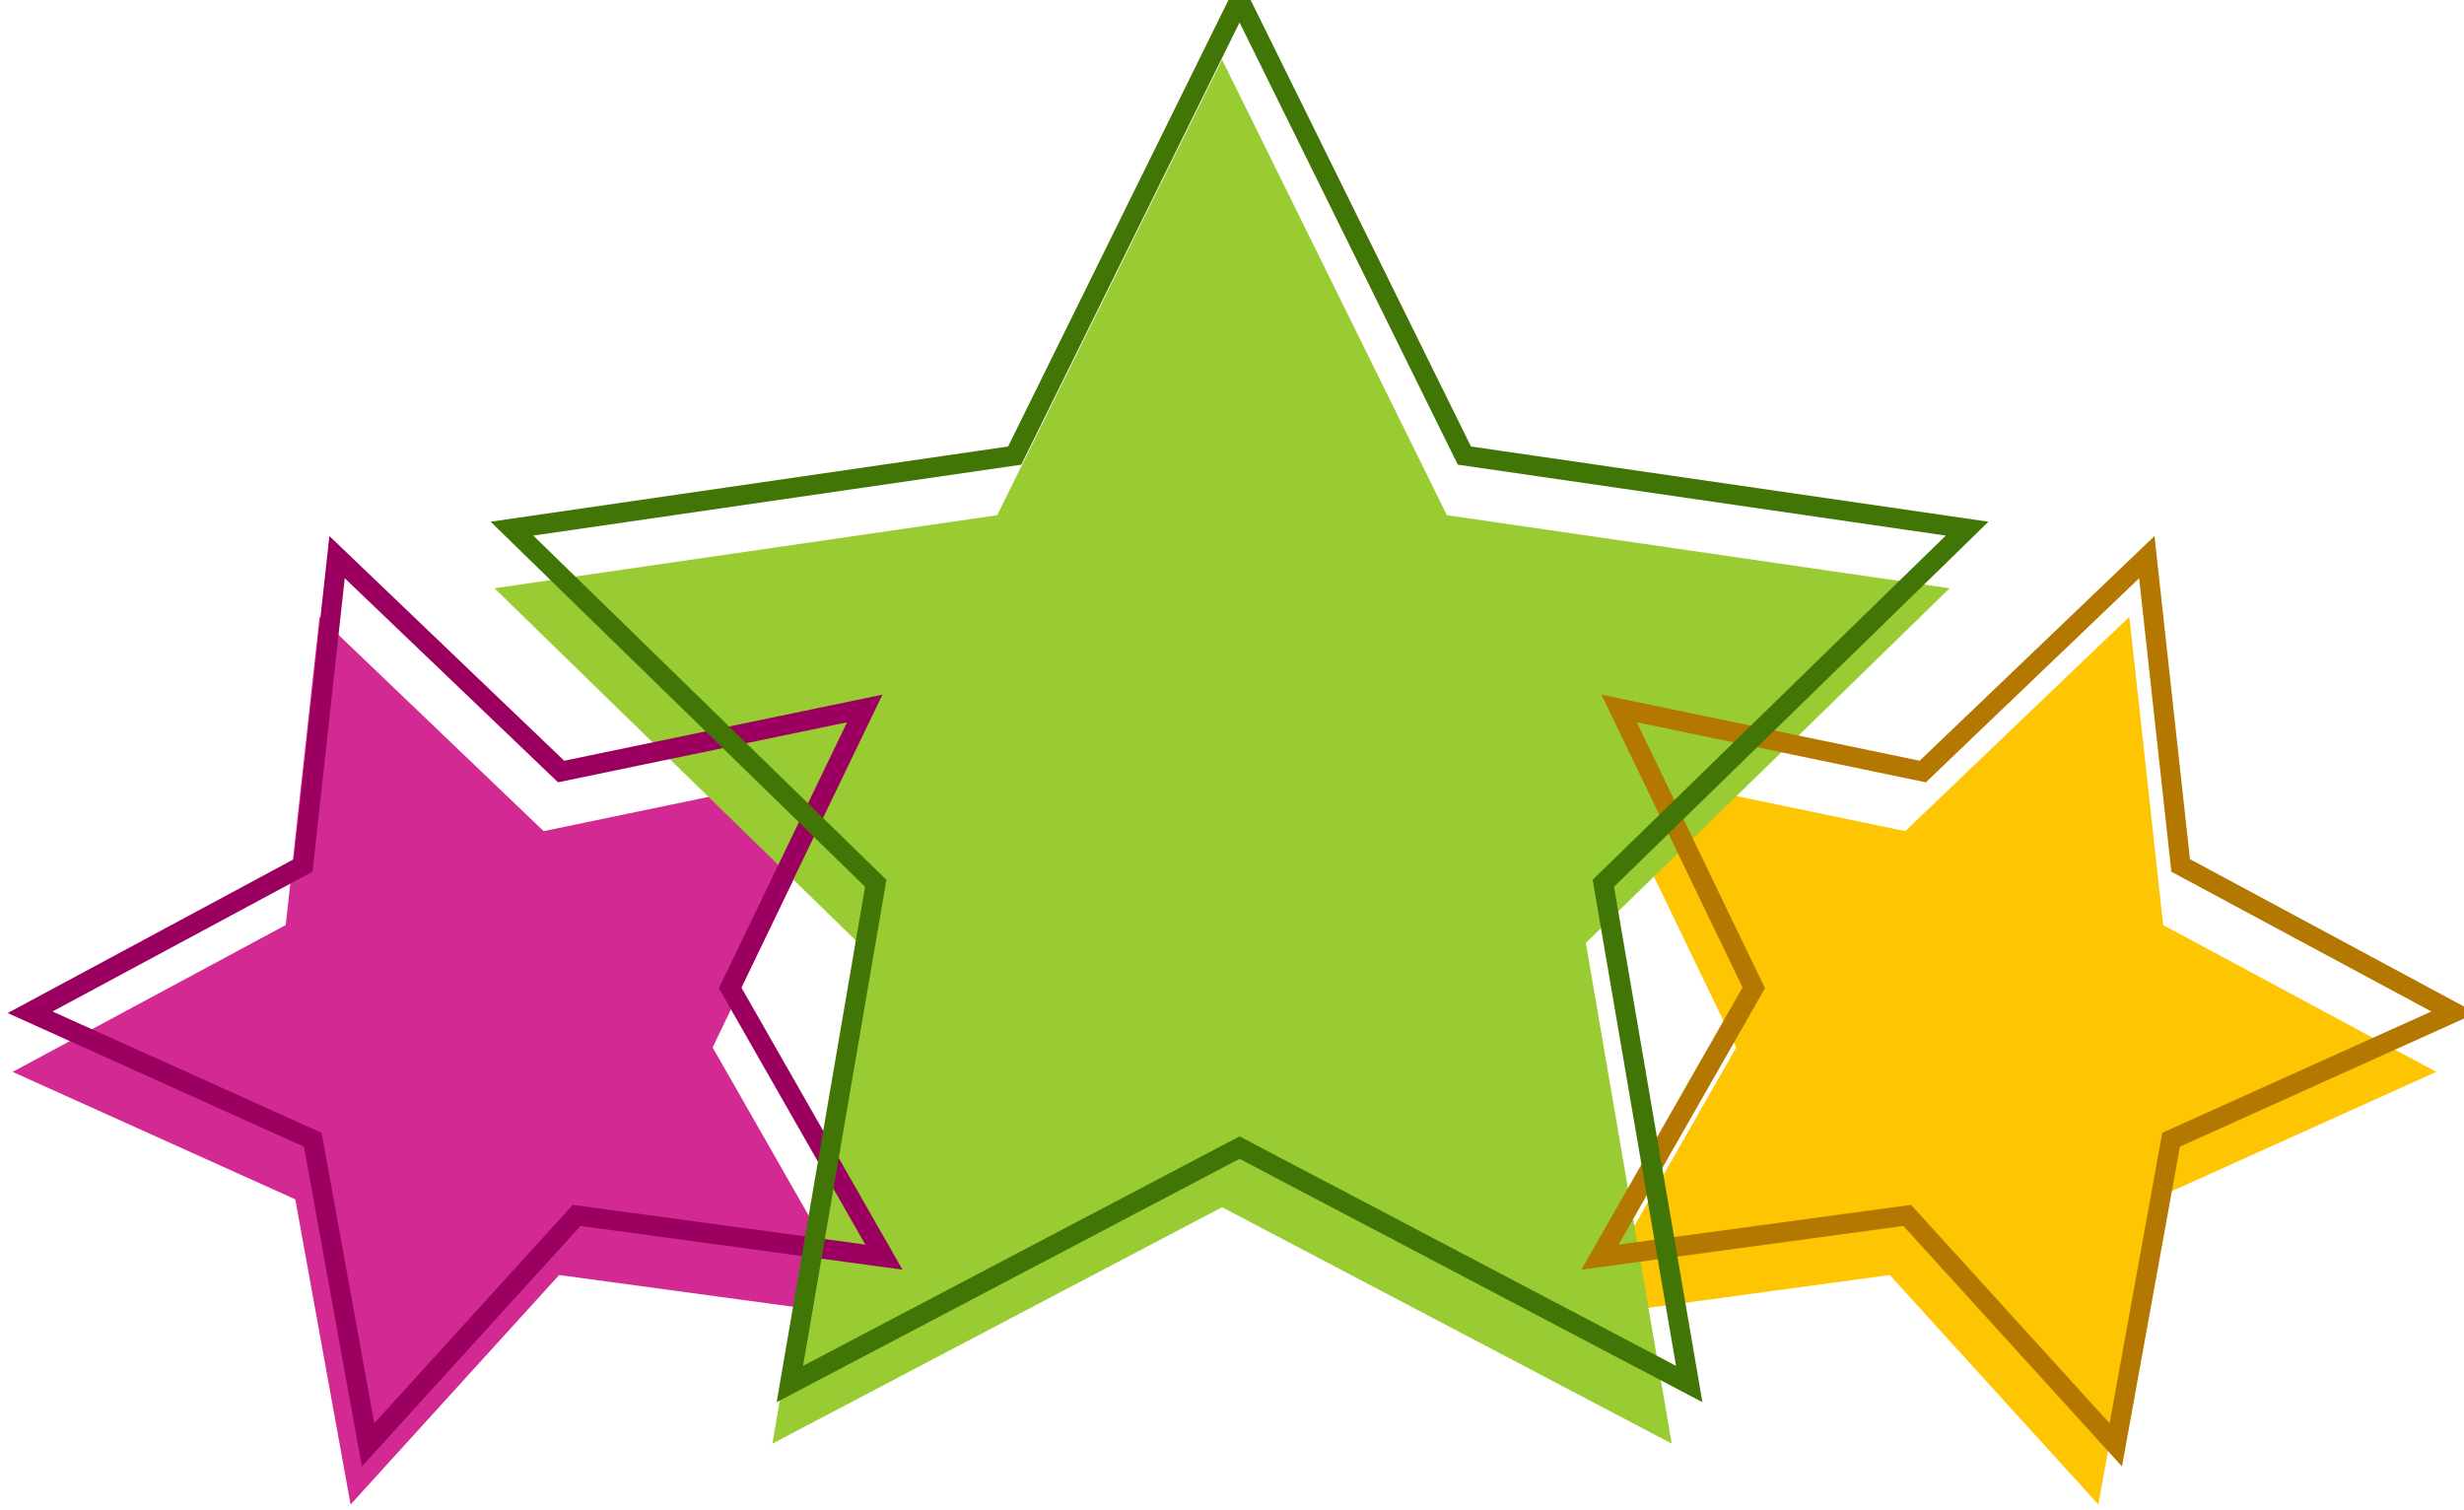 <svg xmlns="http://www.w3.org/2000/svg" width="124" height="76" viewBox="0 0 124 76">
    <g fill="none" fill-rule="evenodd">
        <path fill="#FEC502" d="M95.102 64.162l-15.464 2.1 7.74-13.552-6.776-14.058 15.28 3.173 11.276-10.788 1.703 15.513 13.745 7.39-14.227 6.414-2.781 15.356z"/>
        <path fill="#D32992" d="M28.139 64.162l15.464 2.1-7.74-13.552 6.776-14.058-15.28 3.173-11.276-10.788-1.704 15.513L.635 53.94l14.226 6.414 2.782 15.356z"/>
        <path fill="#9C3" d="M61.5 60.75L38.87 72.647l4.322-25.198-18.308-17.846 25.301-3.677L61.5 3l11.315 22.926 25.3 3.677-18.307 17.846 4.322 25.198z"/>
        <path stroke="#B47800" d="M95.981 61.162l-15.463 2.1 7.74-13.552-6.776-14.058 15.28 3.173 11.275-10.788 1.704 15.513 13.745 7.39-14.227 6.414-2.782 15.356z"/>
        <path stroke="#9B0060" d="M29.019 61.162l15.463 2.1-7.74-13.552 6.776-14.058-15.28 3.173-11.275-10.788-1.704 15.513-13.745 7.39 14.227 6.414 2.782 15.356z"/>
        <path stroke="#417505" d="M62.38 57.75L39.75 69.647l4.322-25.198-18.308-17.846 25.3-3.677L62.38 0l11.315 22.926 25.3 3.677-18.307 17.846 4.321 25.198z"/>
    </g>
</svg>
